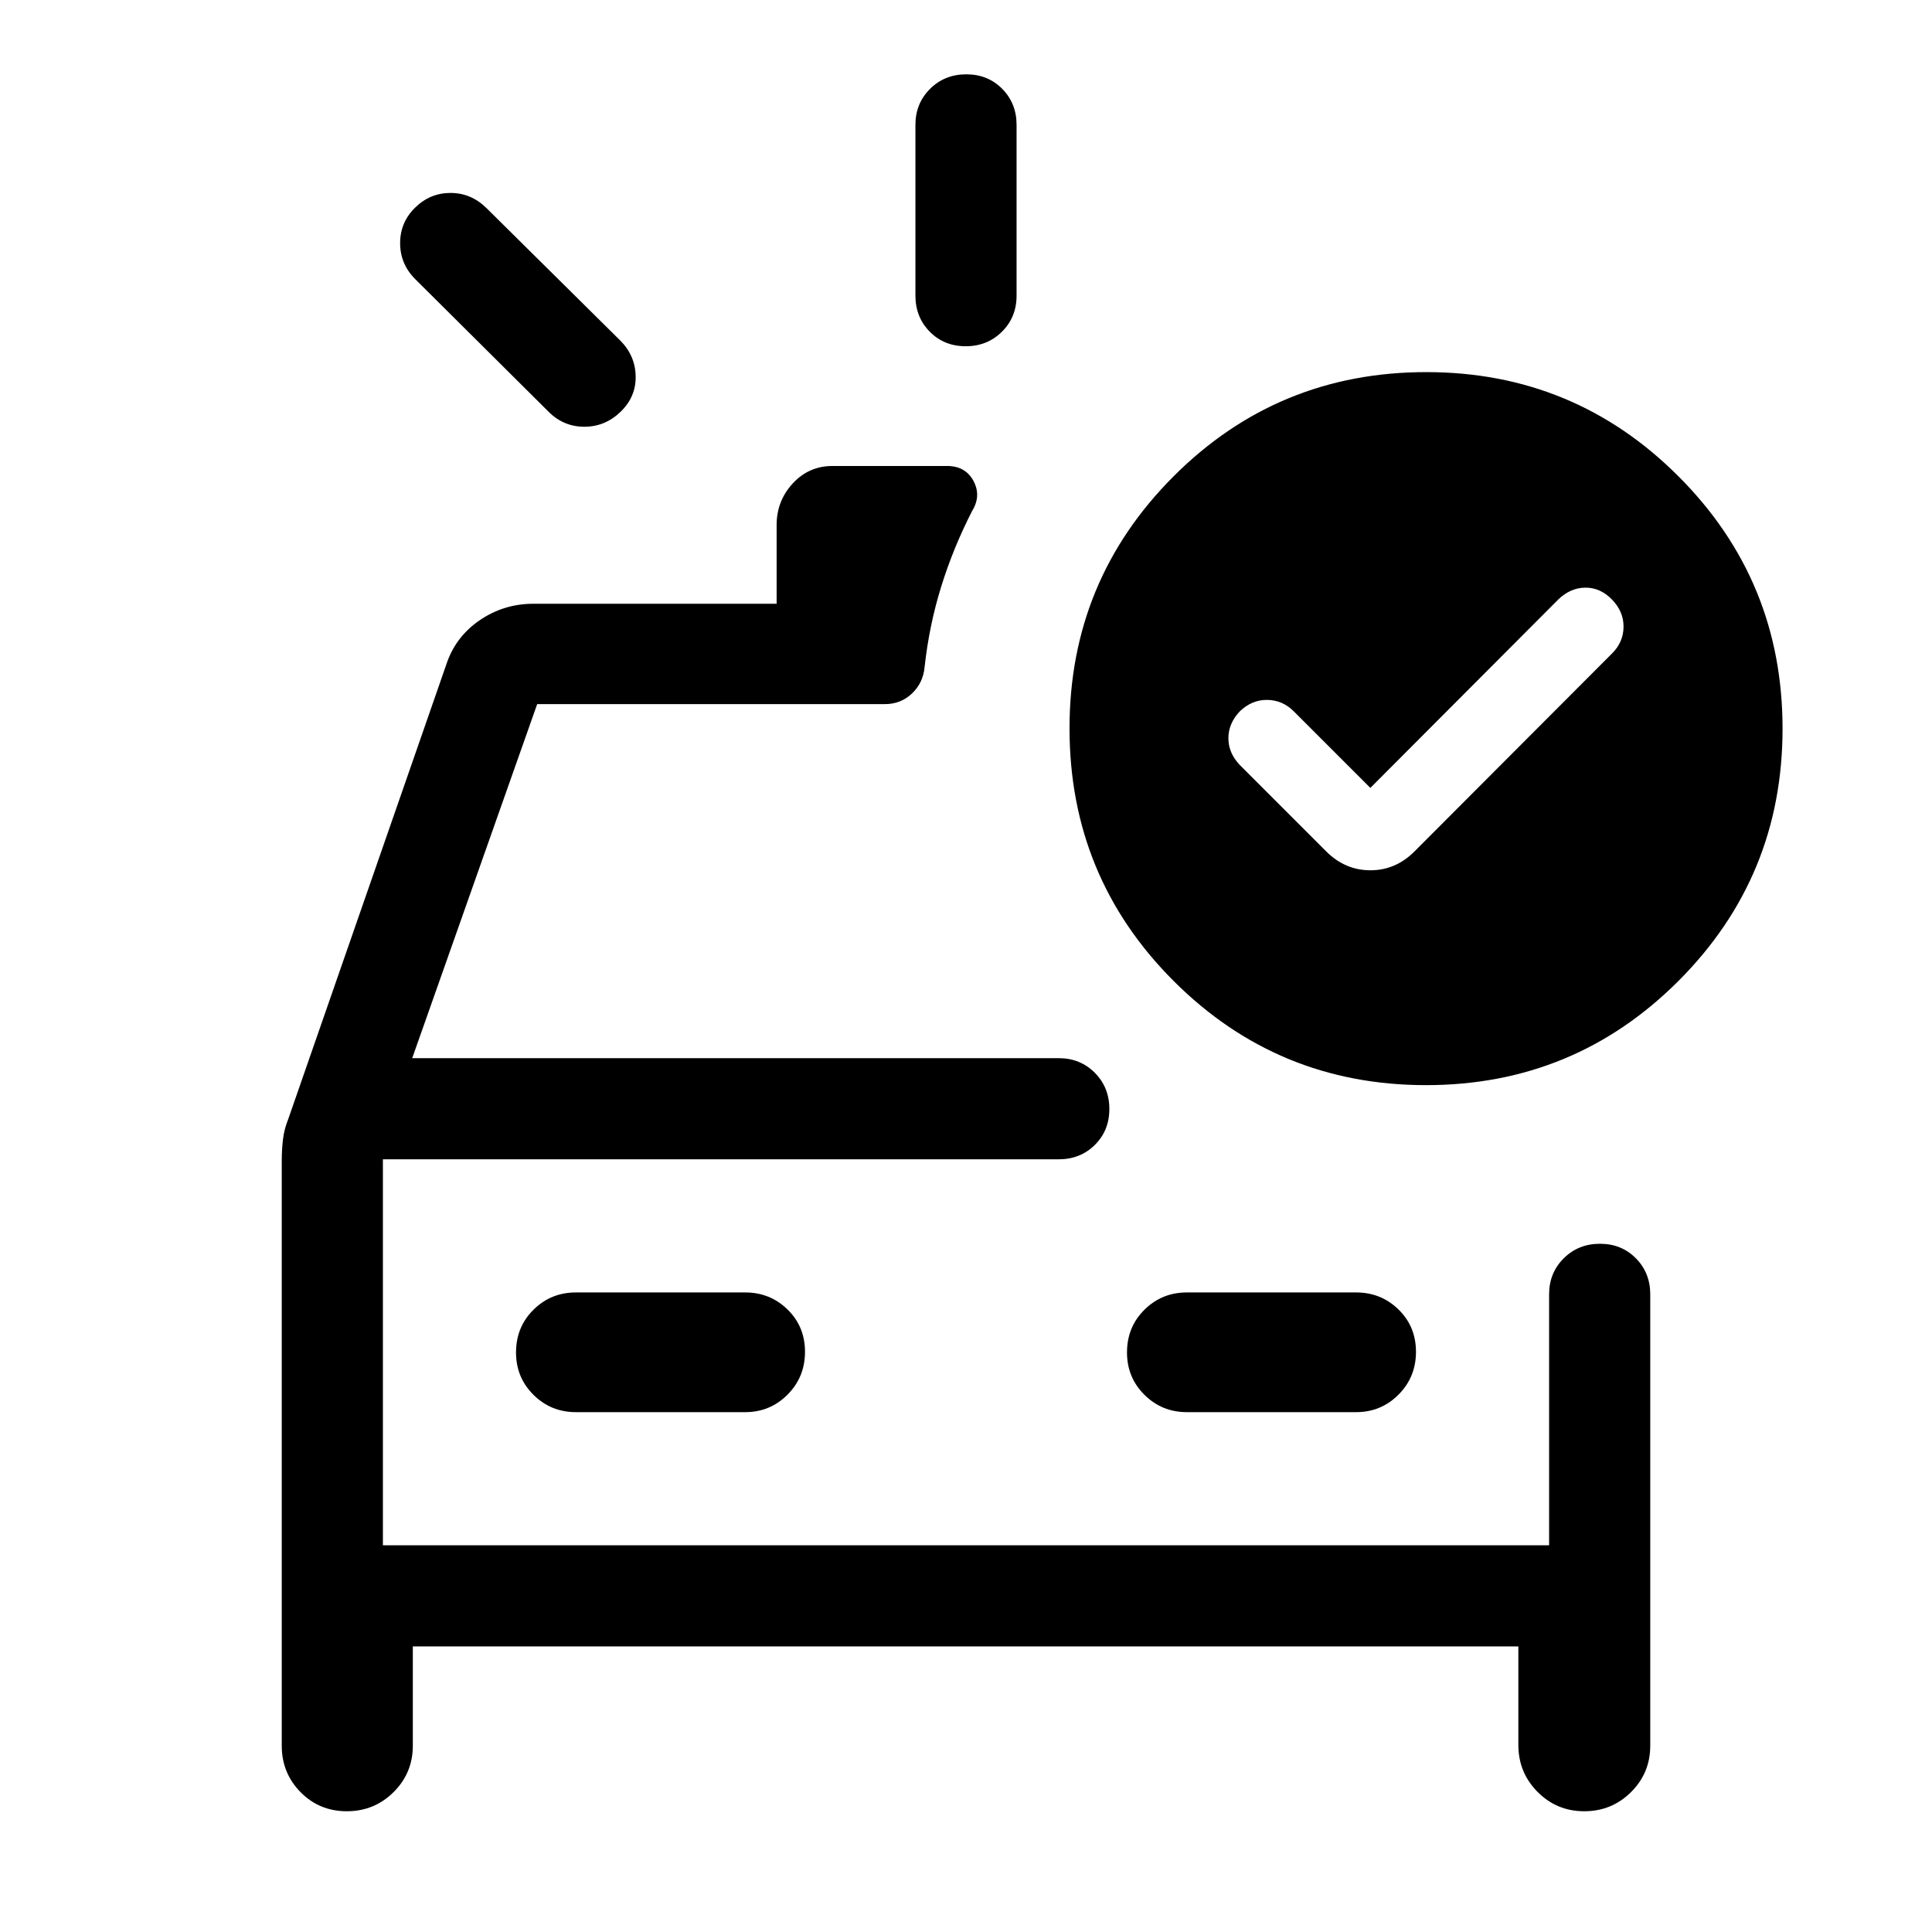 <svg xmlns="http://www.w3.org/2000/svg" viewBox="0 -960 960 960" width="32" height="32"><path d="M454.87-813.07v-84.88q0-10.68 7.27-17.9 7.26-7.22 17.99-7.22 10.74 0 17.87 7.22 7.13 7.22 7.13 17.9v84.88q0 10.67-7.27 17.9-7.26 7.22-17.99 7.22-10.74 0-17.87-7.22-7.13-7.23-7.13-17.9Zm-182.25 57.69-66.36-65.98q-7.44-7.5-7.44-17.83 0-10.32 7.44-17.63 7.43-7.31 17.6-7.31 10.16 0 17.78 7.44l66.59 65.92q7.44 7.49 7.63 17.72.19 10.23-7.5 17.67-7.69 7.43-18 7.43-10.31 0-17.74-7.43ZM140-383.38q0-5.19.6-10.38.61-5.19 2.6-10.1l78.49-225.73q4.47-13.81 16.52-22.11 12.05-8.3 26.88-8.3H385.9v-39.1q0-11.99 8-20.67 8-8.69 19.82-8.69h56.83q9.16 0 13.15 7.41t-.67 14.97q-9.37 18.3-15.35 37.55-5.99 19.26-8.27 40.12-.74 7.75-6.26 13.01-5.53 5.27-13.43 5.27h-172.8l-62.1 175.93H526.1q10.68 0 17.91 7.26 7.22 7.26 7.22 18 0 10.73-7.22 17.86-7.23 7.13-17.91 7.13H190.26v191.8h579.48v-124.7q0-10.68 7.27-17.9 7.26-7.23 18-7.23 10.73 0 17.86 7.23 7.13 7.22 7.13 17.9v224.29q0 13.56-9.57 23.06-9.56 9.5-23.23 9.5-13.66 0-23.2-9.62t-9.54-23.35v-48.93H205.13v49.34q0 13.56-9.57 23.06Q186-60 172.33-60q-13.66 0-23-9.5Q140-79 140-92.56v-290.82Zm230.26 125.07q12.39 0 21.06-8.7 8.68-8.71 8.68-21.27 0-12.57-8.68-21.04-8.67-8.47-21.06-8.47h-84.11q-12.39 0-21.06 8.58-8.68 8.58-8.68 21.26 0 12.44 8.68 21.04 8.67 8.6 21.06 8.6h84.11Zm219.48 0h84.11q12.39 0 21.06-8.7 8.68-8.71 8.68-21.27 0-12.57-8.68-21.04-8.67-8.47-21.06-8.47h-84.11q-12.39 0-21.06 8.58-8.68 8.58-8.68 21.26 0 12.44 8.68 21.04 8.67 8.6 21.06 8.6ZM190.26-383.95v191.8-191.8Zm490.66-184.54-38.05-38.05q-5.59-5.59-13.19-5.68-7.6-.09-13.58 5.63-5.72 6.02-5.72 13.41 0 7.38 5.72 13.36l42.9 42.9q9.4 9.36 21.95 9.36 12.54 0 21.89-9.36l98.24-98.44q5.59-5.59 5.65-13.19.06-7.6-5.78-13.58-5.85-5.97-13.26-5.87-7.41.1-13.38 5.87l-93.39 93.64Zm27.8-206.61q73.52 0 125.27 51.75t51.75 125.4q0 73.65-51.75 125.4t-125.4 51.75q-73.65 0-125.4-51.74t-51.75-125.54q0-73.52 51.74-125.27t125.54-51.75Z"/></svg>